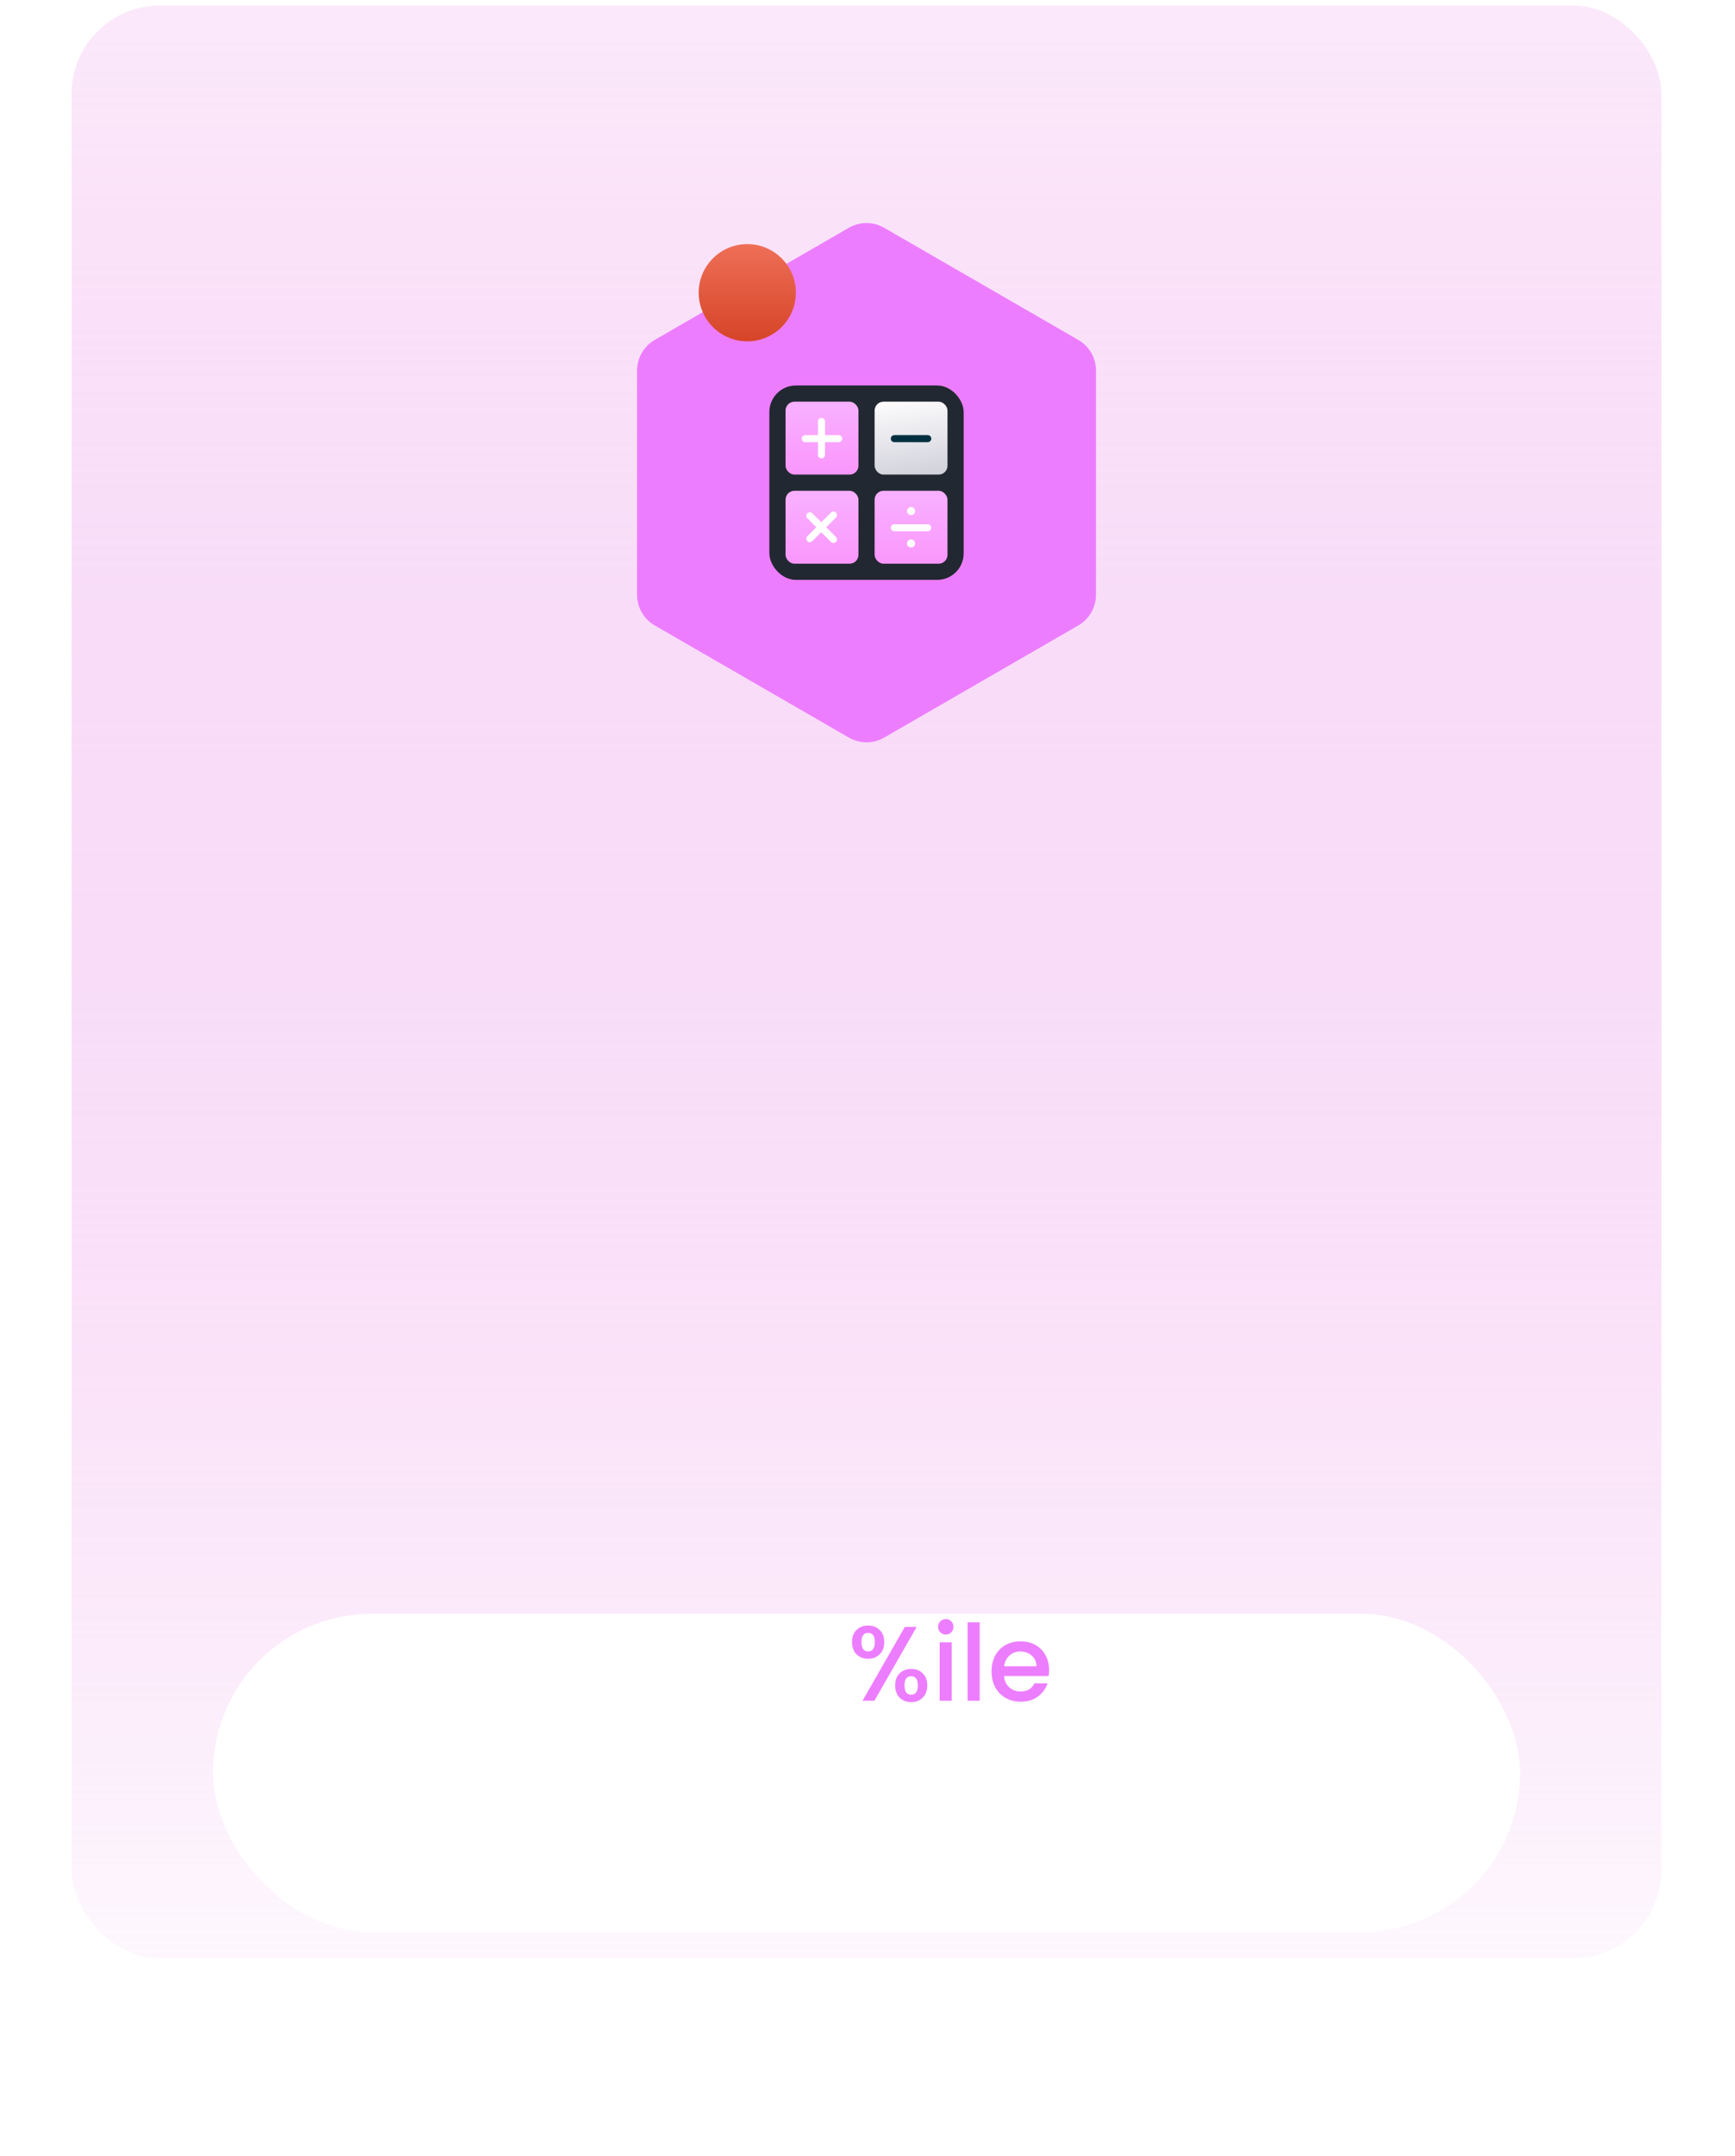 <svg width="128" height="159" viewBox="0 0 128 159" fill="none" xmlns="http://www.w3.org/2000/svg">
<rect x="5.285" y="0.406" width="117.285" height="144" rx="6.516" fill="url(#paint0_linear_2_285)"/>
<path d="M62.624 16.797C63.431 16.331 64.424 16.331 65.231 16.797L79.553 25.066C80.359 25.531 80.856 26.392 80.856 27.323V43.861C80.856 44.792 80.359 45.652 79.553 46.118L65.231 54.387C64.424 54.852 63.431 54.852 62.624 54.387L48.302 46.118C47.496 45.652 46.999 44.792 46.999 43.861V27.323C46.999 26.392 47.496 25.531 48.302 25.066L62.624 16.797Z" fill="#ED7DFF"/>
<g filter="url(#filter0_d_2_285)">
<rect x="15.71" y="111.175" width="96.434" height="23.457" rx="11.729" fill="white"/>
</g>
<path d="M62.859 121.082C62.859 120.702 62.968 120.405 63.187 120.191C63.411 119.972 63.698 119.862 64.047 119.862C64.397 119.862 64.681 119.972 64.9 120.191C65.124 120.405 65.236 120.702 65.236 121.082C65.236 121.463 65.124 121.762 64.9 121.981C64.681 122.2 64.397 122.31 64.047 122.31C63.698 122.31 63.411 122.2 63.187 121.981C62.968 121.762 62.859 121.463 62.859 121.082ZM67.628 119.964L64.509 125.406H63.633L66.753 119.964H67.628ZM64.047 120.402C63.719 120.402 63.555 120.629 63.555 121.082C63.555 121.541 63.719 121.77 64.047 121.77C64.204 121.77 64.324 121.715 64.407 121.606C64.496 121.491 64.54 121.317 64.54 121.082C64.54 120.629 64.376 120.402 64.047 120.402ZM66.041 124.28C66.041 123.9 66.151 123.602 66.37 123.389C66.594 123.17 66.88 123.06 67.23 123.06C67.574 123.06 67.855 123.17 68.074 123.389C68.298 123.602 68.41 123.9 68.41 124.28C68.41 124.661 68.298 124.96 68.074 125.179C67.855 125.398 67.574 125.508 67.23 125.508C66.88 125.508 66.594 125.398 66.37 125.179C66.151 124.96 66.041 124.661 66.041 124.28ZM67.222 123.6C66.893 123.6 66.729 123.827 66.729 124.28C66.729 124.734 66.893 124.96 67.222 124.96C67.55 124.96 67.714 124.734 67.714 124.28C67.714 123.827 67.55 123.6 67.222 123.6ZM69.778 120.527C69.617 120.527 69.481 120.472 69.372 120.363C69.262 120.253 69.207 120.118 69.207 119.956C69.207 119.795 69.262 119.659 69.372 119.55C69.481 119.44 69.617 119.385 69.778 119.385C69.935 119.385 70.067 119.44 70.177 119.55C70.286 119.659 70.341 119.795 70.341 119.956C70.341 120.118 70.286 120.253 70.177 120.363C70.067 120.472 69.935 120.527 69.778 120.527ZM70.216 121.098V125.406H69.325V121.098H70.216ZM72.278 119.62V125.406H71.386V119.62H72.278ZM77.397 123.146C77.397 123.308 77.386 123.454 77.365 123.584H74.073C74.1 123.928 74.227 124.205 74.457 124.413C74.686 124.622 74.968 124.726 75.301 124.726C75.781 124.726 76.12 124.525 76.318 124.124H77.279C77.149 124.52 76.912 124.846 76.568 125.101C76.229 125.351 75.807 125.476 75.301 125.476C74.889 125.476 74.519 125.385 74.191 125.203C73.868 125.015 73.612 124.754 73.424 124.421C73.242 124.082 73.151 123.691 73.151 123.248C73.151 122.805 73.24 122.417 73.417 122.083C73.599 121.744 73.852 121.484 74.175 121.301C74.504 121.119 74.879 121.027 75.301 121.027C75.708 121.027 76.07 121.116 76.388 121.293C76.706 121.471 76.954 121.721 77.131 122.044C77.308 122.362 77.397 122.729 77.397 123.146ZM76.466 122.865C76.461 122.536 76.344 122.273 76.114 122.075C75.885 121.877 75.601 121.778 75.262 121.778C74.954 121.778 74.691 121.877 74.472 122.075C74.253 122.268 74.123 122.531 74.081 122.865H76.466Z" fill="#ED7DFF"/>
<circle cx="55.131" cy="21.583" r="3.584" fill="url(#paint1_linear_2_285)"/>
<rect x="56.76" y="28.424" width="14.335" height="14.335" rx="1.955" fill="#222831"/>
<rect x="57.955" y="29.619" width="5.376" height="5.376" rx="0.652" fill="url(#paint2_linear_2_285)"/>
<line x1="60.605" y1="31.074" x2="60.605" y2="33.539" stroke="white" stroke-width="0.521" stroke-linecap="round"/>
<line x1="59.41" y1="32.344" x2="61.875" y2="32.344" stroke="white" stroke-width="0.521" stroke-linecap="round"/>
<rect x="57.955" y="36.189" width="5.376" height="5.376" rx="0.652" fill="url(#paint3_linear_2_285)"/>
<line x1="61.487" y1="37.978" x2="59.744" y2="39.721" stroke="white" stroke-width="0.521" stroke-linecap="round"/>
<line x1="59.744" y1="38.032" x2="61.487" y2="39.775" stroke="white" stroke-width="0.521" stroke-linecap="round"/>
<rect x="64.525" y="29.619" width="5.376" height="5.376" rx="0.652" fill="url(#paint4_linear_2_285)"/>
<line x1="65.98" y1="32.344" x2="68.445" y2="32.344" stroke="#00303F" stroke-width="0.521" stroke-linecap="round"/>
<rect x="64.525" y="36.189" width="5.376" height="5.376" rx="0.652" fill="url(#paint5_linear_2_285)"/>
<line x1="65.98" y1="38.915" x2="68.445" y2="38.915" stroke="white" stroke-width="0.521" stroke-linecap="round"/>
<circle cx="67.213" cy="37.682" r="0.299" fill="white"/>
<circle cx="67.213" cy="40.071" r="0.299" fill="white"/>
<defs>
<filter id="filter0_d_2_285" x="0.073" y="103.356" width="127.71" height="54.733" filterUnits="userSpaceOnUse" color-interpolation-filters="sRGB">
<feFlood flood-opacity="0" result="BackgroundImageFix"/>
<feColorMatrix in="SourceAlpha" type="matrix" values="0 0 0 0 0 0 0 0 0 0 0 0 0 0 0 0 0 0 127 0" result="hardAlpha"/>
<feOffset dy="7.819"/>
<feGaussianBlur stdDeviation="7.819"/>
<feColorMatrix type="matrix" values="0 0 0 0 0.04 0 0 0 0 0.045 0 0 0 0 0.15 0 0 0 0.06 0"/>
<feBlend mode="normal" in2="BackgroundImageFix" result="effect1_dropShadow_2_285"/>
<feBlend mode="normal" in="SourceGraphic" in2="effect1_dropShadow_2_285" result="shape"/>
</filter>
<linearGradient id="paint0_linear_2_285" x1="63.928" y1="0.406" x2="63.928" y2="228.46" gradientUnits="userSpaceOnUse">
<stop stop-color="#EB90E8" stop-opacity="0.2"/>
<stop offset="0.678" stop-color="white"/>
</linearGradient>
<linearGradient id="paint1_linear_2_285" x1="55.131" y1="17.999" x2="55.131" y2="25.166" gradientUnits="userSpaceOnUse">
<stop stop-color="#EE6F57"/>
<stop offset="1" stop-color="#D64428"/>
</linearGradient>
<linearGradient id="paint2_linear_2_285" x1="60.642" y1="30.053" x2="60.642" y2="35.592" gradientUnits="userSpaceOnUse">
<stop stop-color="#F9AFFF"/>
<stop offset="1" stop-color="#FA93FC"/>
</linearGradient>
<linearGradient id="paint3_linear_2_285" x1="60.642" y1="36.623" x2="60.642" y2="42.162" gradientUnits="userSpaceOnUse">
<stop stop-color="#F9AFFF"/>
<stop offset="1" stop-color="#FA93FC"/>
</linearGradient>
<linearGradient id="paint4_linear_2_285" x1="66.534" y1="29.076" x2="67.511" y2="35.917" gradientUnits="userSpaceOnUse">
<stop stop-color="white"/>
<stop offset="1" stop-color="#CCCCD7"/>
</linearGradient>
<linearGradient id="paint5_linear_2_285" x1="67.212" y1="36.623" x2="67.212" y2="42.162" gradientUnits="userSpaceOnUse">
<stop stop-color="#F9AFFF"/>
<stop offset="1" stop-color="#FA93FC"/>
</linearGradient>
</defs>
</svg>
